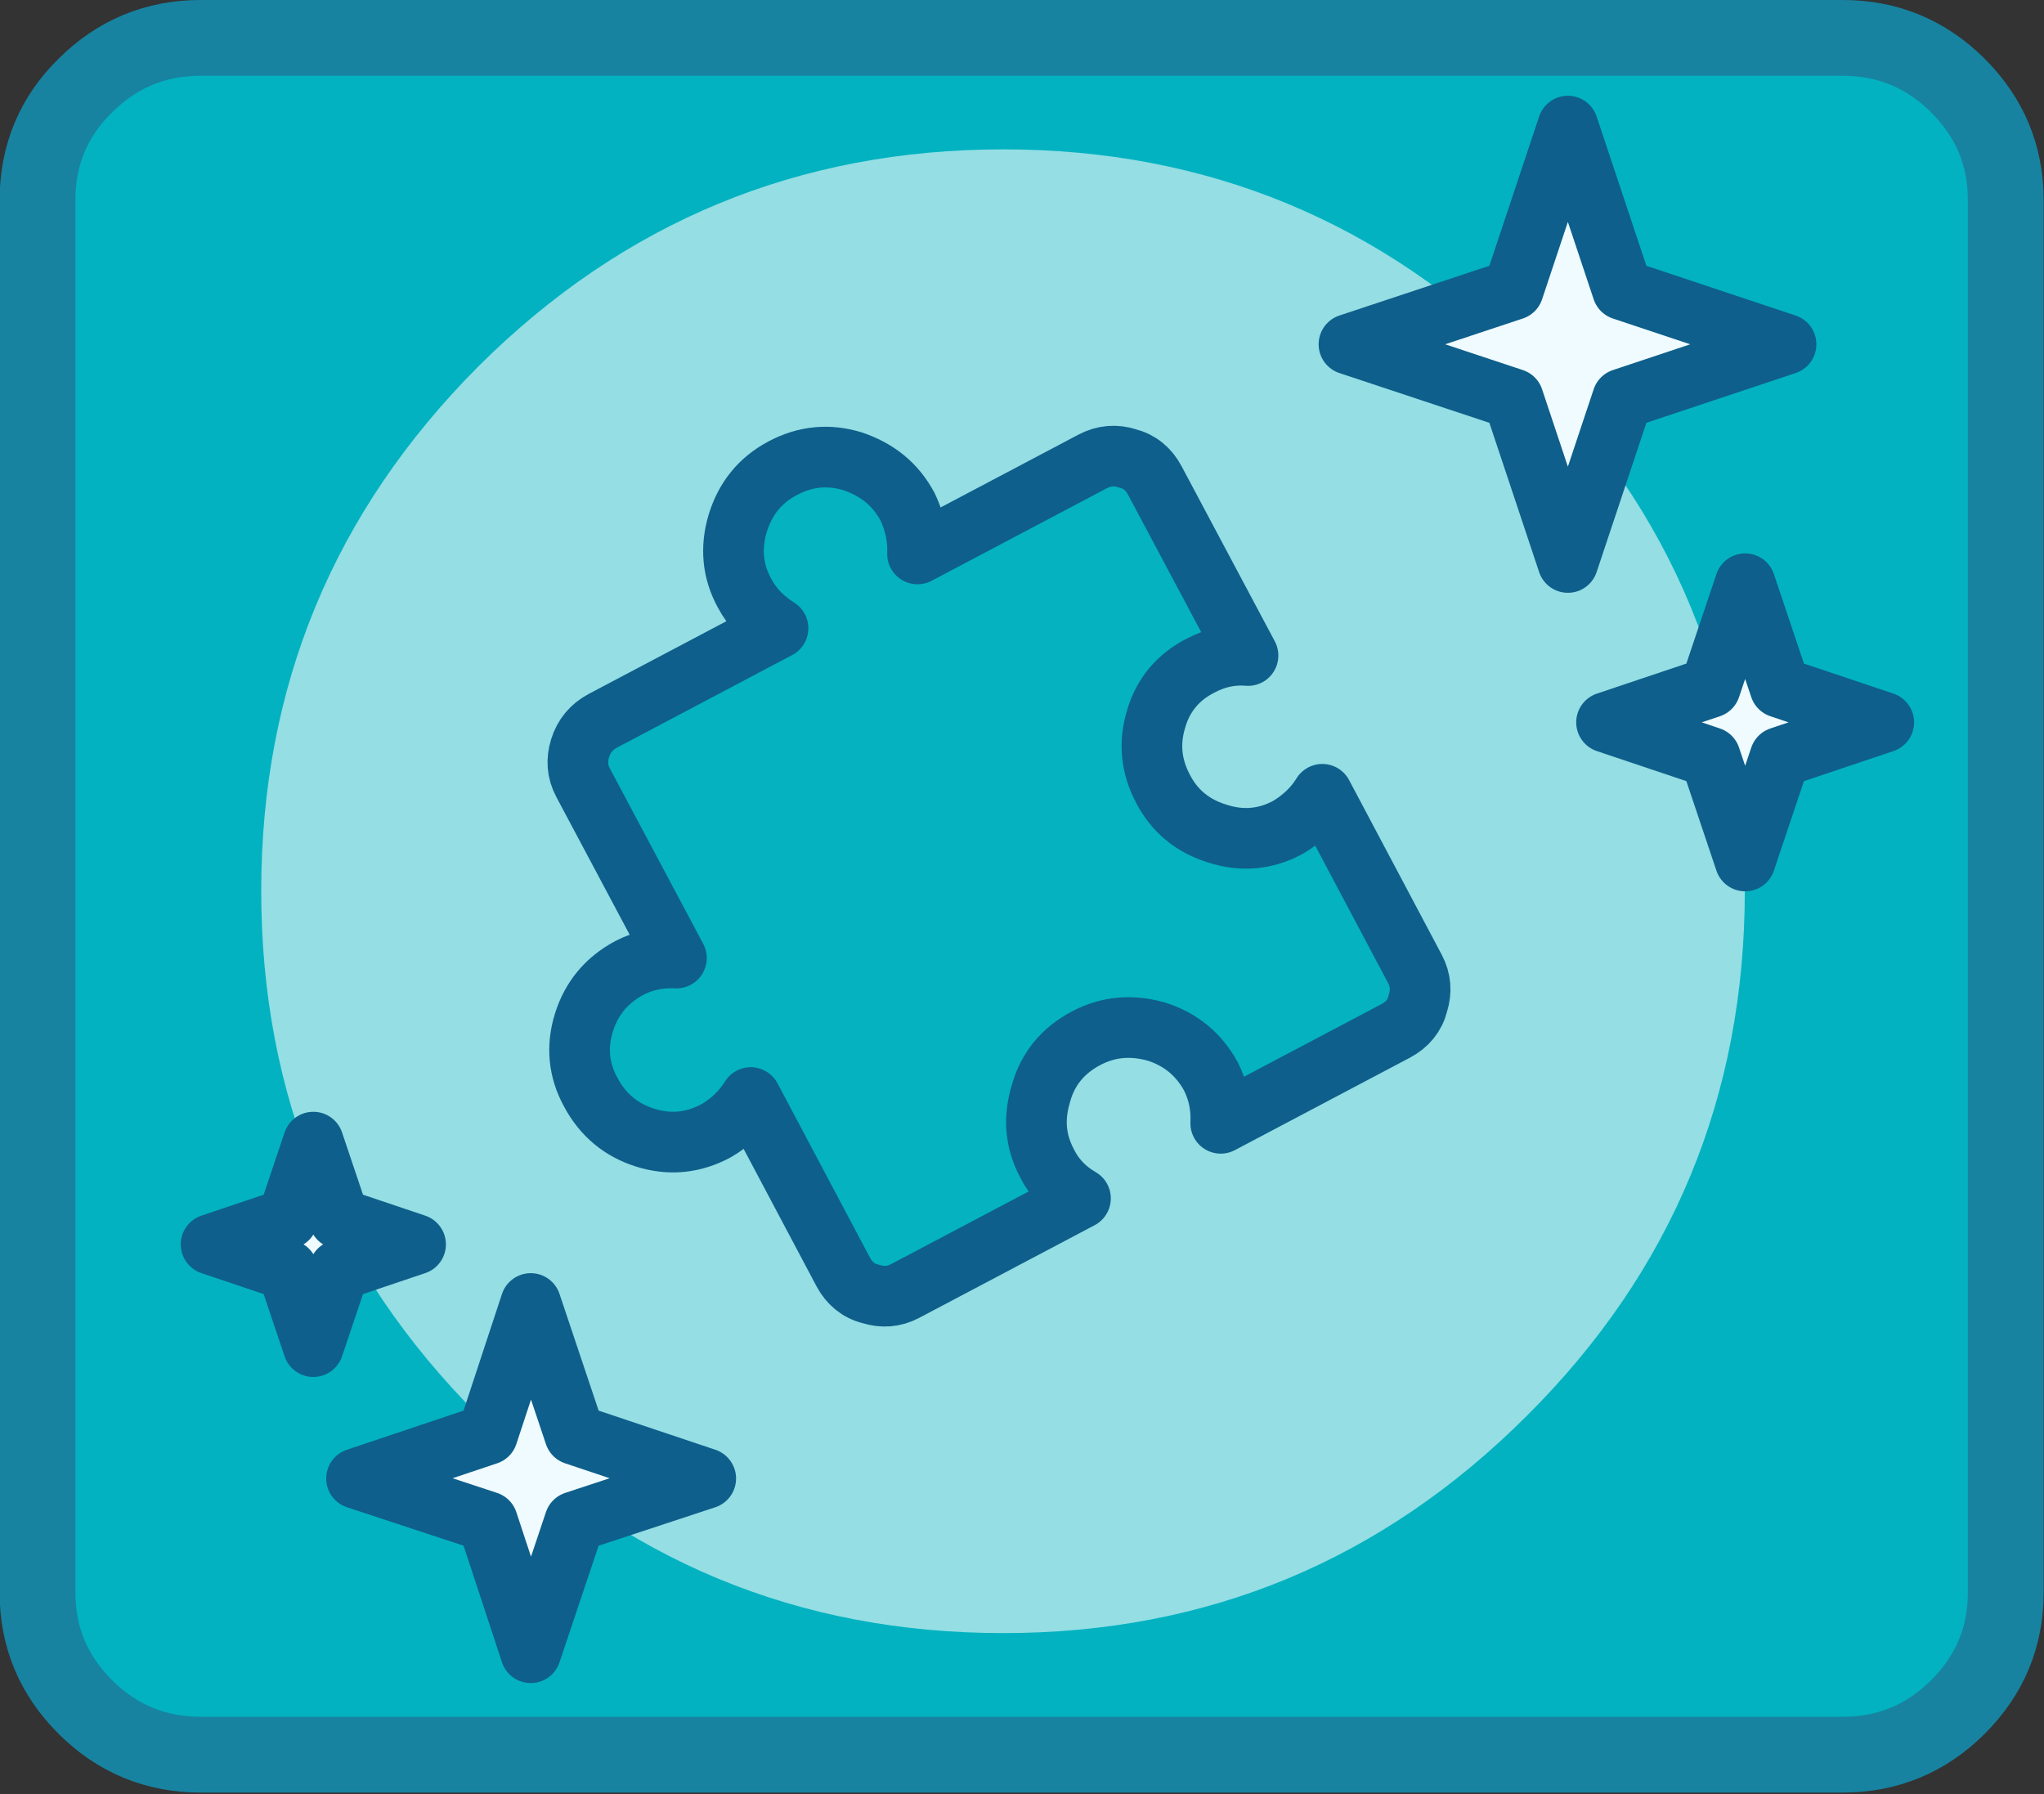 <?xml version="1.0" encoding="utf-8"?>
<!-- Generator: Adobe Illustrator 23.0.3, SVG Export Plug-In . SVG Version: 6.00 Build 0)  -->
<svg version="1.1" id="Layer_1" xmlns="http://www.w3.org/2000/svg" xmlns:xlink="http://www.w3.org/1999/xlink" x="0px" y="0px"
	 viewBox="0 0 269.7 236.7" style="enable-background:new 0 0 269.7 236.7;" xml:space="preserve">
<rect x="0" y="0" width="269.7" height="236.7" fill="#333333" stroke="none"/>
<style type="text/css">
	.st0{fill:#02B2C0;}
	.st1{fill:none;stroke:#1783A1;stroke-width:10;stroke-linecap:round;stroke-linejoin:round;}
	.st2{fill:#FFFFFF;fill-opacity:0.577;}
	.st3{fill:#04B2C0;}
	.st4{fill:none;stroke:#0E5F8B;stroke-width:8;stroke-linecap:round;stroke-linejoin:round;}
	.st5{fill:#EFFBFF;}
</style>
<g>
	<g transform="matrix( 1, 0, 0, 1, 960.25,540.4) ">
		<g>
			<g transform="matrix( 1, 0, 0, 1, 0,0) ">
				<g>
					<g>
						<path class="st0" d="M-701.9-529.1c-4.2-4.2-9.3-6.3-15.2-6.3h-216.7c-5.9,0-11,2.1-15.2,6.3c-4.2,4.2-6.3,9.2-6.3,15.1v183.7
							c0,5.9,2.1,10.9,6.3,15.1c4.2,4.2,9.3,6.3,15.2,6.3h216.7c5.9,0,11-2.1,15.2-6.3c4.2-4.2,6.3-9.2,6.3-15.1V-514
							C-695.6-519.9-697.7-524.9-701.9-529.1z"/>
					</g>
				</g>
				<g>
					<path class="st1" d="M-933.8-535.4h216.7c5.9,0,11,2.1,15.2,6.3c4.2,4.2,6.3,9.2,6.3,15.1v183.7c0,5.9-2.1,10.9-6.3,15.1
						c-4.2,4.2-9.3,6.3-15.2,6.3h-216.7c-5.9,0-11-2.1-15.2-6.3c-4.2-4.2-6.3-9.2-6.3-15.1V-514c0-5.9,2.1-11,6.3-15.1
						C-944.8-533.3-939.7-535.4-933.8-535.4z"/>
				</g>
			</g>
			<g transform="matrix( 0.709, 0, 0, 0.709, -447.35,-313.95) ">
				<g>
					<g>
						<path class="st2" d="M-439.2-56c27-26.9,40.5-59.5,40.5-97.6c0-38.1-13.5-70.7-40.5-97.6c-26.9-26.9-59.5-40.4-97.5-40.4
							c-38.1,0-70.7,13.5-97.7,40.4c-26.9,27-40.4,59.5-40.4,97.6c0,38.1,13.5,70.6,40.4,97.6c27,27,59.5,40.5,97.7,40.5
							C-498.7-15.5-466.2-29-439.2-56z"/>
					</g>
				</g>
			</g>
			<g transform="matrix( 0.852, 0, 0, 0.852, -989.45,-224.8) ">
				<g>
					<g>
						<path class="st3" d="M209.1-299.4c-1.8-0.6-3.6-0.4-5.3,0.5l-27.1,14.4c0.1-2.6-0.4-5.1-1.5-7.3c-1.9-3.5-4.7-5.8-8.5-7
							c-3.8-1.2-7.4-0.9-11,1c-3.5,1.9-5.8,4.7-6.9,8.5c-1.2,3.8-0.9,7.5,1,10.9c1.2,2.2,2.9,4,5.1,5.4l-27.1,14.4
							c-1.8,0.9-2.9,2.3-3.5,4.2c-0.6,1.9-0.4,3.7,0.5,5.5l14.4,27.2c-2.6-0.1-5,0.4-7.3,1.5c-3.5,1.9-5.8,4.7-7,8.5
							c-1.1,3.7-0.8,7.4,1.1,10.9c1.9,3.5,4.7,5.9,8.4,7c3.8,1.2,7.4,0.9,10.9-1c2.2-1.2,4-3,5.3-5.1l14.4,27
							c0.9,1.8,2.3,2.9,4.2,3.5c1.9,0.6,3.7,0.4,5.4-0.5l27.2-14.4c-2.2-1.3-3.9-3-5.2-5.4c-1.8-3.5-2.2-7.1-0.9-10.9
							c1.1-3.8,3.4-6.6,6.9-8.5c3.5-1.8,7.1-2.2,10.9-1c3.8,1.2,6.6,3.5,8.5,7c1.2,2.3,1.7,4.7,1.5,7.3l27.1-14.4
							c1.8-0.9,2.9-2.3,3.4-4.2c0.6-1.9,0.5-3.7-0.4-5.4l-14.3-27.1c-1.3,2.2-3.1,3.9-5.4,5.1c-3.5,1.8-7.1,2.2-10.8,0.9
							c-3.8-1.2-6.7-3.5-8.5-6.9c-1.9-3.5-2.2-7.1-1-10.9c1.1-3.8,3.5-6.6,7-8.4c2.3-1.2,4.7-1.7,7.2-1.6L213.3-296
							C212.4-297.8,211-298.9,209.1-299.4z"/>
					</g>
				</g>
				<g transform="matrix( 1.174, 0, 0, 1.174, 1161.35,263.85) ">
					<path class="st4" d="M-801.6-452.5c1.9-1,4-1.5,6.2-1.3l-12.3-23.1c-0.8-1.5-2-2.5-3.6-2.9c-1.5-0.5-3.1-0.4-4.6,0.4
						l-23.1,12.2c0.1-2.2-0.4-4.3-1.3-6.2c-1.6-3-4-4.9-7.2-6c-3.2-1-6.3-0.7-9.3,0.9c-3,1.6-4.9,4-5.9,7.2c-1,3.3-0.7,6.4,0.9,9.3
						c1,1.9,2.5,3.4,4.4,4.6l-23.1,12.2c-1.5,0.8-2.5,2-3,3.6c-0.5,1.6-0.4,3.1,0.4,4.6l12.3,23.1c-2.2-0.1-4.3,0.3-6.2,1.3
						c-3,1.6-5,4-6,7.2c-1,3.2-0.7,6.3,0.9,9.2c1.6,3,4,5,7.2,6c3.2,1,6.3,0.7,9.3-0.9c1.9-1.1,3.4-2.5,4.6-4.4l12.2,23
						c0.8,1.5,2,2.5,3.6,2.9c1.6,0.5,3.1,0.4,4.6-0.4l23.1-12.2c-1.9-1.1-3.4-2.6-4.4-4.6c-1.6-3-1.8-6-0.8-9.3
						c0.9-3.2,2.9-5.6,5.9-7.2c3-1.6,6.1-1.8,9.3-0.9c3.2,1,5.6,3,7.2,5.9c1,2,1.4,4,1.3,6.2l23.1-12.2c1.5-0.8,2.5-2,2.9-3.6
						c0.5-1.6,0.4-3.1-0.4-4.6l-12.2-23c-1.1,1.8-2.7,3.3-4.6,4.4c-3,1.6-6.1,1.8-9.2,0.8c-3.3-1-5.7-3-7.2-5.9
						c-1.6-3-1.9-6.1-0.9-9.3C-806.6-448.6-804.6-451-801.6-452.5z"/>
				</g>
			</g>
			<g transform="matrix( 0.7, 0, 0, 0.7, -189.6,-484.05) ">
				<g>
					<g>
						<path class="st5" d="M-1000.9,231l8.2-24.7l24.6-8.2l-24.6-8.2l-8.2-24.6l-8.2,24.6l-24.6,8.2l24.6,8.2L-1000.9,231
							 M-765.4,62.1l19.5-6.5l-19.5-6.5l-6.5-19.5l-6.5,19.5l-19.5,6.5l19.5,6.5l6.5,19.5L-765.4,62.1 M-815.8-26l-31,10.3l31,10.3
							l10.2,30.9l10.3-30.9l30.9-10.3L-795.2-26l-10.3-30.9L-815.8-26 M-1037.1,158.8l14.4-4.8l-14.4-4.8l-4.8-14.4l-4.8,14.4
							l-14.4,4.8l14.4,4.8l4.8,14.5L-1037.1,158.8z"/>
					</g>
				</g>
				<g transform="matrix( 1.428, 0, 0, 1.428, 270.75,691.25) ">
					<path class="st4" d="M-905.7-376.2l-10.1,3.4l-3.4,10.1l-3.4-10.1l-10.1-3.4l10.1-3.4l3.4-10.1l3.4,10.1L-905.7-376.2z
						 M-724.8-495l-21.6,7.2l-7.2,21.6l-7.2-21.6l-21.7-7.2l21.7-7.2l7.2-21.6l7.2,21.6L-724.8-495z M-711.9-445.1l-13.7,4.6
						l-4.6,13.7l-4.6-13.7l-13.7-4.6l13.7-4.6l4.6-13.7l4.6,13.7L-711.9-445.1z M-867.4-345.3l-17.3,5.7l-5.8,17.3l-5.7-17.3
						l-17.3-5.7l17.3-5.8l5.7-17.3l5.8,17.3L-867.4-345.3z"/>
				</g>
			</g>
		</g>
	</g>
</g>
</svg>
